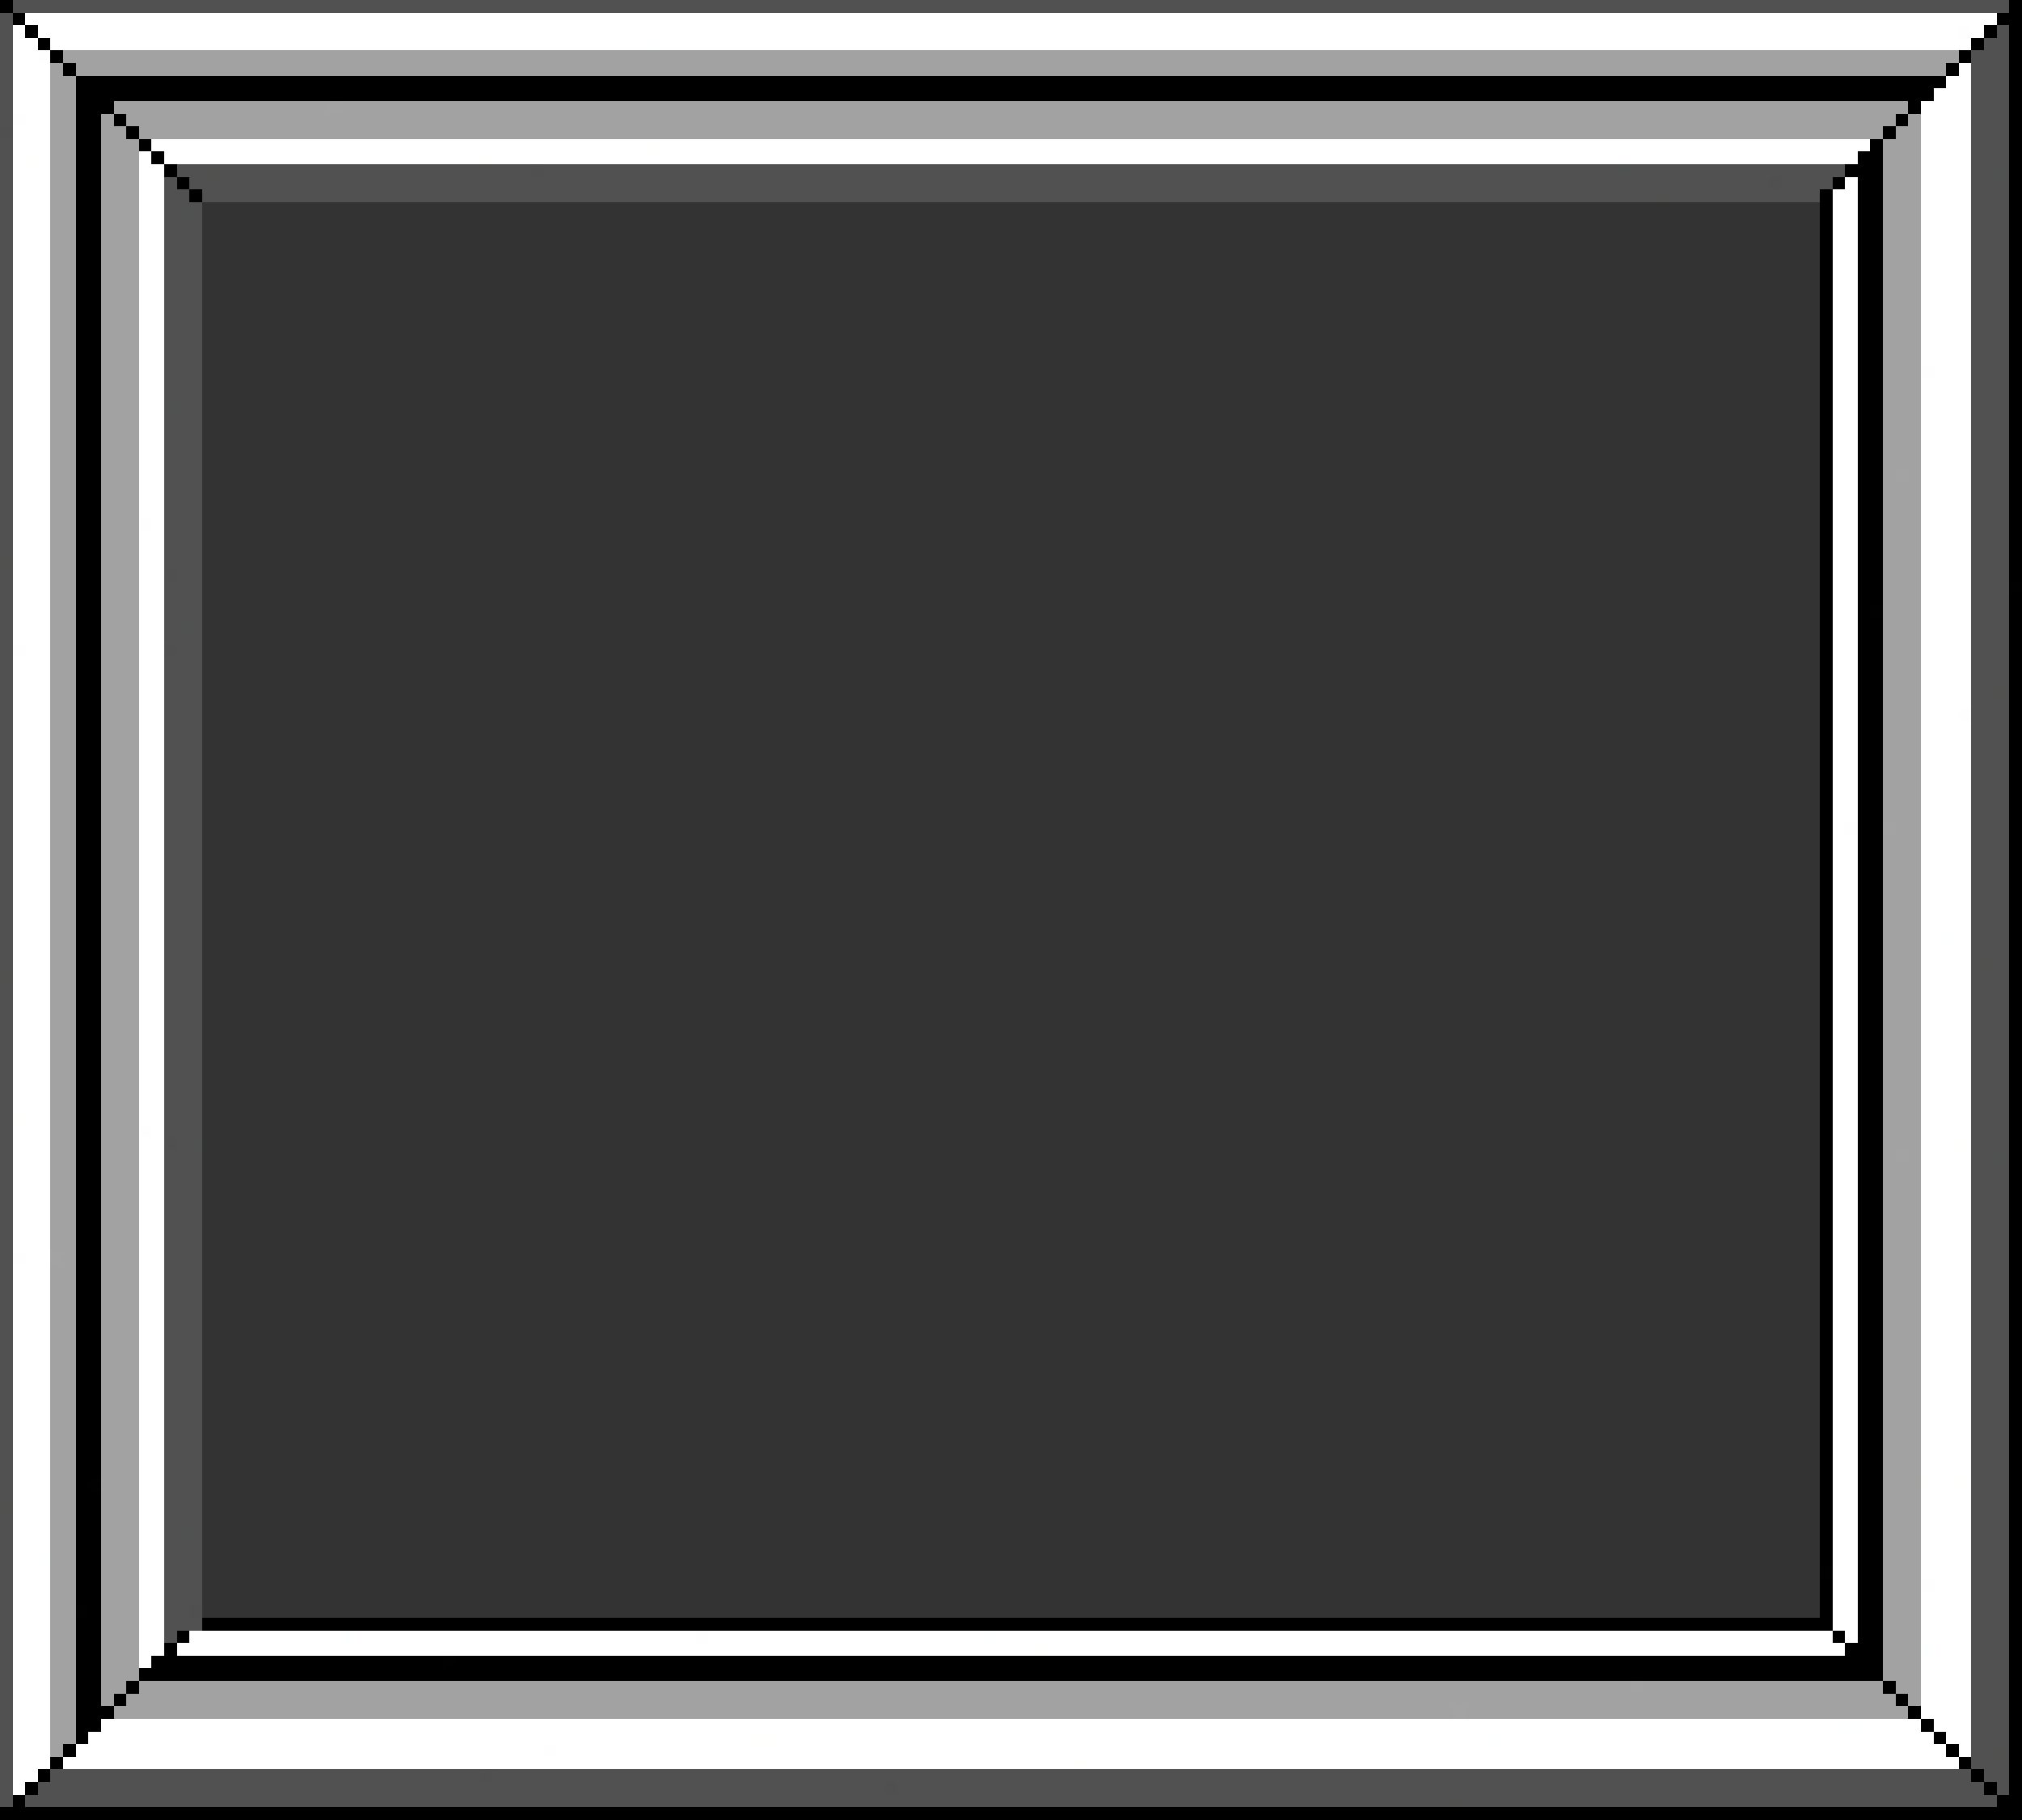 <svg xmlns="http://www.w3.org/2000/svg" viewBox="0 -0.5 160 144" shape-rendering="crispEdges">
<rect x="0" y="-0.5" width="160" height="144" fill="#333333" stroke="none"/>
<path stroke="#000000" d="M0 0h1M159 0h1M1 1h1M158 1h2M2 2h1M157 2h1M159 2h1M3 3h1M156 3h1M159 3h1M4 4h1M155 4h1M159 4h1M5 5h1M154 5h1M159 5h1M6 6h148M159 6h1M6 7h147M159 7h1M6 8h3M151 8h1M159 8h1M6 9h2M9 9h1M150 9h1M159 9h1M6 10h2M10 10h1M149 10h1M159 10h1M6 11h2M11 11h1M148 11h1M159 11h1M6 12h2M12 12h1M147 12h2M159 12h1M6 13h2M13 13h1M146 13h3M159 13h1M6 14h2M14 14h1M145 14h1M147 14h2M159 14h1M6 15h2M15 15h1M144 15h1M147 15h2M159 15h1M6 16h2M144 16h1M147 16h2M159 16h1M6 17h2M144 17h1M147 17h2M159 17h1M6 18h2M144 18h1M147 18h2M159 18h1M6 19h2M144 19h1M147 19h2M159 19h1M6 20h2M144 20h1M147 20h2M159 20h1M6 21h2M144 21h1M147 21h2M159 21h1M6 22h2M144 22h1M147 22h2M159 22h1M6 23h2M144 23h1M147 23h2M159 23h1M6 24h2M144 24h1M147 24h2M159 24h1M6 25h2M144 25h1M147 25h2M159 25h1M6 26h2M144 26h1M147 26h2M159 26h1M6 27h2M144 27h1M147 27h2M159 27h1M6 28h2M144 28h1M147 28h2M159 28h1M6 29h2M144 29h1M147 29h2M159 29h1M6 30h2M144 30h1M147 30h2M159 30h1M6 31h2M144 31h1M147 31h2M159 31h1M6 32h2M144 32h1M147 32h2M159 32h1M6 33h2M144 33h1M147 33h2M159 33h1M6 34h2M144 34h1M147 34h2M159 34h1M6 35h2M144 35h1M147 35h2M159 35h1M6 36h2M144 36h1M147 36h2M159 36h1M6 37h2M144 37h1M147 37h2M159 37h1M6 38h2M144 38h1M147 38h2M159 38h1M6 39h2M144 39h1M147 39h2M159 39h1M6 40h2M144 40h1M147 40h2M159 40h1M6 41h2M144 41h1M147 41h2M6 42h2M144 42h1M147 42h2M159 42h1M6 43h2M144 43h1M147 43h2M159 43h1M6 44h2M144 44h1M147 44h2M159 44h1M6 45h2M144 45h1M147 45h2M6 46h2M144 46h1M147 46h2M6 47h2M144 47h1M147 47h2M159 47h1M6 48h2M144 48h1M147 48h1M159 48h1M6 49h2M144 49h1M147 49h2M159 49h1M6 50h2M144 50h1M147 50h2M159 50h1M6 51h2M144 51h1M147 51h2M159 51h1M6 52h2M144 52h1M147 52h2M159 52h1M6 53h2M144 53h1M147 53h2M159 53h1M6 54h2M144 54h1M147 54h2M159 54h1M6 55h2M144 55h1M147 55h2M159 55h1M6 56h2M144 56h1M147 56h2M159 56h1M6 57h2M144 57h1M147 57h2M159 57h1M6 58h2M144 58h1M147 58h2M159 58h1M6 59h2M144 59h1M147 59h2M159 59h1M6 60h2M144 60h1M147 60h2M159 60h1M6 61h2M144 61h1M147 61h2M159 61h1M6 62h2M144 62h1M147 62h2M159 62h1M6 63h2M144 63h1M147 63h2M159 63h1M6 64h2M144 64h1M147 64h2M159 64h1M6 65h2M144 65h1M147 65h2M159 65h1M6 66h2M144 66h1M147 66h2M159 66h1M6 67h2M144 67h1M147 67h2M159 67h1M6 68h2M144 68h1M147 68h2M159 68h1M6 69h2M144 69h1M147 69h2M159 69h1M6 70h2M144 70h1M147 70h2M159 70h1M6 71h2M144 71h1M147 71h2M159 71h1M6 72h2M144 72h1M147 72h2M159 72h1M6 73h2M144 73h1M147 73h2M159 73h1M6 74h2M144 74h1M147 74h2M159 74h1M6 75h2M144 75h1M147 75h2M159 75h1M6 76h2M144 76h1M147 76h2M159 76h1M6 77h2M144 77h1M147 77h2M159 77h1M6 78h2M147 78h2M6 79h2M144 79h1M147 79h2M159 79h1M6 80h2M144 80h1M147 80h2M159 80h1M6 81h2M144 81h1M147 81h2M159 81h1M6 82h2M144 82h1M147 82h2M159 82h1M6 83h2M144 83h1M147 83h2M159 83h1M6 84h2M144 84h1M147 84h2M159 84h1M6 85h2M144 85h1M147 85h2M159 85h1M6 86h2M144 86h1M147 86h2M159 86h1M6 87h2M144 87h1M147 87h2M159 87h1M6 88h2M144 88h1M147 88h2M159 88h1M6 89h2M144 89h1M147 89h2M159 89h1M6 90h2M144 90h1M147 90h2M159 90h1M6 91h2M144 91h1M147 91h2M159 91h1M6 92h2M144 92h1M147 92h2M6 93h2M144 93h1M147 93h2M6 94h2M144 94h1M147 94h2M159 94h1M6 95h2M144 95h1M147 95h2M159 95h1M6 96h2M144 96h1M147 96h2M159 96h1M6 97h2M144 97h1M147 97h2M159 97h1M6 98h2M144 98h1M147 98h2M159 98h1M6 99h2M144 99h1M147 99h2M159 99h1M6 100h2M144 100h1M147 100h2M159 100h1M6 101h2M144 101h1M147 101h2M159 101h1M7 102h1M144 102h1M147 102h2M159 102h1M6 103h2M144 103h1M147 103h2M159 103h1M6 104h2M144 104h1M147 104h2M159 104h1M6 105h2M144 105h1M147 105h2M159 105h1M6 106h2M144 106h1M147 106h2M159 106h1M6 107h2M144 107h1M147 107h2M159 107h1M6 108h2M144 108h1M147 108h2M159 108h1M6 109h2M144 109h1M147 109h2M159 109h1M6 110h2M144 110h1M147 110h2M159 110h1M7 111h1M144 111h1M147 111h2M159 111h1M6 112h2M144 112h1M147 112h2M159 112h1M6 113h2M144 113h1M147 113h2M159 113h1M6 114h2M144 114h1M147 114h2M159 114h1M6 115h2M144 115h1M147 115h2M159 115h1M6 116h2M144 116h1M147 116h2M159 116h1M6 117h1M147 117h2M159 117h1M6 118h2M144 118h1M147 118h2M159 118h1M6 119h2M144 119h1M147 119h2M159 119h1M6 120h2M144 120h1M147 120h2M159 120h1M6 121h2M144 121h1M147 121h2M159 121h1M6 122h2M144 122h1M147 122h2M159 122h1M6 123h2M144 123h1M147 123h2M159 123h1M6 124h2M147 124h2M159 124h1M6 125h2M144 125h1M147 125h2M159 125h1M6 126h2M144 126h1M147 126h2M159 126h1M7 127h1M144 127h1M147 127h2M159 127h1M6 128h2M16 128h129M147 128h2M159 128h1M6 129h2M14 129h1M145 129h1M147 129h2M159 129h1M6 130h2M13 130h1M146 130h3M159 130h1M6 131h2M12 131h23M36 131h1M38 131h5M44 131h47M92 131h47M140 131h9M159 131h1M6 132h2M11 132h97M109 132h40M159 132h1M6 133h2M10 133h1M149 133h1M159 133h1M6 134h2M9 134h1M150 134h1M159 134h1M6 135h3M151 135h1M159 135h1M6 136h2M152 136h1M159 136h1M6 137h1M153 137h1M159 137h1M5 138h1M154 138h1M159 138h1M4 139h1M155 139h1M159 139h1M3 140h1M156 140h1M159 140h1M2 141h1M157 141h1M159 141h1M1 142h1M158 142h2M0 143h58M59 143h101" />
<path stroke="#515151" d="M1 0h158M0 1h1M0 2h1M158 2h1M0 3h1M157 3h2M0 4h1M156 4h3M0 5h1M156 5h3M0 6h1M156 6h3M0 7h1M156 7h3M0 8h1M156 8h3M0 9h1M156 9h3M156 10h3M0 11h1M156 11h3M0 12h1M156 12h3M0 13h1M14 13h2M17 13h25M43 13h85M129 13h17M156 13h2M0 14h1M13 14h1M15 14h125M141 14h4M156 14h3M0 15h1M13 15h2M16 15h115M132 15h12M156 15h3M0 16h1M13 16h1M15 16h1M156 16h3M0 17h1M13 17h3M156 17h3M0 18h1M13 18h3M156 18h3M0 19h1M13 19h3M156 19h3M0 20h1M13 20h3M156 20h3M0 21h1M13 21h3M156 21h3M0 22h1M13 22h3M156 22h3M0 23h1M13 23h3M156 23h3M0 24h1M13 24h3M156 24h3M0 25h1M13 25h3M156 25h3M0 26h1M13 26h3M156 26h3M0 27h1M13 27h3M156 27h3M0 28h1M13 28h3M156 28h3M0 29h1M13 29h3M156 29h3M0 30h1M13 30h3M156 30h3M0 31h1M13 31h3M156 31h3M0 32h1M14 32h2M156 32h3M0 33h1M13 33h3M156 33h3M0 34h1M13 34h3M156 34h3M0 35h1M13 35h3M156 35h3M0 36h1M13 36h3M156 36h3M0 37h1M13 37h3M156 37h3M0 38h1M13 38h3M156 38h3M0 39h1M13 39h3M156 39h3M0 40h1M13 40h3M156 40h3M0 41h1M13 41h3M156 41h3M0 42h1M13 42h3M156 42h3M0 43h1M13 43h3M156 43h3M13 44h3M156 44h3M0 45h1M14 45h2M156 45h3M0 46h1M13 46h3M156 46h3M0 47h1M13 47h3M156 47h3M0 48h1M13 48h3M156 48h3M0 49h1M13 49h1M15 49h1M156 49h3M0 50h1M13 50h3M156 50h3M0 51h1M14 51h2M156 51h3M0 52h1M13 52h3M156 52h3M0 53h1M13 53h3M156 53h3M0 54h1M13 54h3M156 54h2M0 55h1M13 55h3M156 55h3M0 56h1M13 56h3M156 56h3M0 57h1M13 57h3M156 57h3M0 58h1M13 58h3M156 58h3M0 59h1M13 59h3M156 59h3M0 60h1M13 60h3M156 60h3M0 61h1M13 61h3M156 61h3M0 62h1M13 62h3M156 62h3M0 63h1M13 63h3M156 63h3M0 64h1M13 64h3M156 64h3M0 65h1M13 65h3M156 65h3M0 66h1M13 66h3M156 66h3M0 67h1M13 67h3M156 67h3M0 68h1M13 68h3M156 68h3M0 69h1M13 69h3M156 69h3M0 70h1M13 70h3M156 70h3M0 71h1M13 71h3M156 71h3M0 72h1M13 72h3M156 72h3M0 73h1M13 73h3M156 73h3M0 74h1M13 74h3M156 74h3M0 75h1M13 75h3M156 75h3M0 76h1M13 76h3M156 76h1M158 76h1M13 77h3M156 77h3M0 78h1M13 78h3M156 78h3M0 79h1M13 79h3M156 79h3M0 80h1M13 80h3M156 80h3M0 81h1M13 81h3M156 81h3M0 82h1M13 82h3M156 82h3M0 83h1M13 83h3M156 83h3M0 84h1M13 84h3M156 84h3M0 85h1M13 85h3M156 85h3M0 86h1M13 86h3M156 86h3M0 87h1M13 87h3M156 87h3M0 88h1M13 88h3M156 88h3M0 89h1M13 89h3M156 89h3M0 90h1M14 90h1M156 90h3M0 91h1M13 91h3M156 91h2M0 92h1M13 92h3M156 92h3M0 93h1M13 93h3M156 93h3M0 94h1M13 94h3M156 94h3M0 95h1M13 95h3M156 95h3M0 96h1M13 96h3M156 96h3M0 97h1M13 97h3M156 97h3M0 98h1M13 98h3M156 98h3M0 99h1M13 99h3M156 99h3M0 100h1M13 100h3M156 100h3M0 101h1M13 101h3M156 101h3M0 102h1M13 102h3M156 102h3M0 103h1M13 103h3M156 103h3M0 104h1M13 104h3M156 104h3M0 105h1M13 105h3M156 105h3M0 106h1M13 106h3M156 106h3M0 107h1M13 107h3M156 107h3M0 108h1M13 108h3M156 108h3M0 109h1M13 109h3M156 109h3M0 110h1M13 110h3M156 110h3M0 111h1M13 111h3M156 111h3M0 112h1M13 112h3M156 112h3M0 113h1M13 113h3M156 113h3M0 114h1M13 114h3M156 114h3M0 115h1M13 115h3M156 115h3M0 116h1M13 116h3M156 116h3M0 117h1M13 117h3M156 117h3M0 118h1M13 118h3M156 118h3M13 119h3M156 119h3M0 120h1M13 120h3M156 120h3M0 121h1M13 121h1M15 121h1M156 121h3M0 122h1M13 122h3M156 122h3M0 123h1M13 123h3M156 123h3M0 124h1M13 124h3M156 124h3M0 125h1M13 125h3M156 125h3M0 126h1M13 126h3M156 126h3M0 127h1M13 127h2M156 127h3M0 128h1M13 128h3M156 128h3M0 129h1M13 129h1M156 129h3M0 130h1M156 130h3M0 131h1M156 131h3M0 132h1M156 132h3M0 133h1M156 133h3M0 134h1M156 134h3M0 135h1M156 135h3M0 136h1M156 136h3M0 137h1M156 137h3M0 138h1M156 138h2M0 139h1M156 139h3M0 140h1M4 140h34M39 140h117M157 140h2M0 141h1M3 141h67M71 141h86M158 141h1M0 142h1M2 142h113M116 142h42" />
<path stroke="#ffffff" d="M2 1h156M1 2h1M3 2h152M156 2h1M1 3h2M4 3h47M52 3h104M1 4h2M1 5h3M155 5h1M1 6h3M154 6h2M1 7h3M153 7h3M1 8h3M152 8h4M2 9h2M152 9h4M1 10h3M152 10h4M1 11h3M12 11h39M52 11h96M152 11h4M1 12h1M3 12h1M11 12h1M13 12h25M39 12h108M152 12h4M1 13h3M11 13h2M152 13h4M1 14h3M11 14h2M146 14h1M152 14h4M1 15h3M11 15h2M145 15h2M152 15h4M1 16h3M11 16h2M145 16h2M152 16h4M1 17h3M11 17h2M145 17h2M152 17h4M1 18h3M11 18h2M145 18h2M152 18h4M1 19h3M11 19h2M145 19h2M152 19h4M1 20h3M11 20h2M145 20h2M152 20h4M1 21h3M11 21h2M145 21h2M152 21h4M1 22h3M11 22h2M145 22h2M152 22h4M1 23h3M11 23h2M145 23h2M152 23h4M1 24h3M11 24h2M145 24h2M152 24h4M1 25h3M11 25h2M145 25h2M152 25h4M1 26h3M11 26h2M145 26h2M152 26h4M1 27h3M11 27h2M145 27h2M152 27h4M1 28h3M11 28h2M145 28h2M152 28h4M1 29h3M11 29h2M145 29h2M153 29h3M1 30h3M11 30h2M145 30h2M152 30h4M1 31h3M11 31h2M145 31h2M152 31h4M1 32h3M11 32h2M145 32h2M152 32h4M1 33h3M11 33h2M145 33h2M152 33h4M1 34h3M11 34h2M145 34h2M152 34h4M1 35h3M11 35h2M145 35h2M152 35h4M1 36h3M11 36h2M145 36h2M152 36h4M1 37h3M11 37h2M145 37h2M152 37h4M1 38h3M11 38h2M145 38h2M152 38h4M1 39h3M11 39h2M145 39h2M152 39h4M1 40h3M11 40h2M145 40h2M152 40h4M1 41h3M12 41h1M145 41h2M152 41h4M1 42h3M11 42h2M145 42h2M152 42h4M1 43h3M11 43h2M145 43h2M152 43h4M1 44h3M11 44h2M145 44h2M152 44h4M1 45h3M11 45h2M145 45h2M152 45h4M1 46h3M11 46h2M145 46h2M152 46h4M1 47h3M11 47h2M145 47h2M152 47h4M1 48h3M11 48h2M145 48h2M152 48h4M1 49h3M11 49h2M145 49h2M152 49h4M1 50h3M11 50h2M145 50h2M152 50h4M2 51h2M11 51h2M145 51h2M152 51h4M1 52h3M11 52h2M145 52h2M152 52h4M1 53h3M11 53h2M145 53h2M152 53h4M1 54h3M11 54h2M145 54h2M152 54h4M1 55h3M11 55h2M145 55h2M152 55h4M1 56h3M11 56h2M145 56h2M152 56h3M1 57h3M11 57h2M145 57h2M152 57h4M1 58h3M11 58h2M145 58h2M152 58h4M1 59h3M11 59h2M145 59h2M152 59h4M1 60h3M11 60h2M145 60h2M152 60h4M1 61h3M11 61h2M145 61h2M152 61h4M1 62h3M11 62h2M145 62h2M152 62h4M1 63h3M11 63h2M145 63h2M152 63h4M1 64h3M11 64h2M145 64h2M152 64h4M1 65h3M11 65h2M145 65h1M152 65h4M1 66h3M11 66h2M145 66h2M152 66h4M1 67h3M11 67h2M145 67h2M152 67h4M1 68h3M11 68h2M145 68h2M152 68h4M1 69h3M11 69h2M145 69h2M152 69h4M1 70h3M11 70h2M145 70h2M152 70h4M1 71h3M11 71h2M145 71h2M152 71h4M1 72h3M11 72h2M145 72h2M152 72h4M1 73h3M11 73h2M145 73h2M152 73h4M1 74h3M11 74h2M145 74h2M152 74h2M155 74h1M1 75h3M11 75h2M145 75h2M152 75h4M1 76h3M11 76h2M145 76h2M152 76h4M1 77h3M11 77h2M145 77h2M152 77h4M1 78h3M11 78h2M145 78h2M152 78h4M1 79h3M11 79h2M145 79h2M152 79h4M1 80h3M11 80h2M145 80h2M152 80h4M1 81h3M11 81h2M145 81h2M152 81h4M1 82h3M11 82h2M145 82h2M152 82h4M1 83h3M11 83h2M145 83h2M152 83h4M1 84h3M11 84h2M145 84h2M152 84h4M1 85h3M11 85h2M145 85h2M152 85h4M1 86h3M11 86h2M145 86h2M152 86h4M1 87h3M11 87h2M145 87h2M152 87h4M2 88h2M11 88h2M145 88h2M152 88h4M1 89h3M12 89h1M145 89h2M152 89h4M1 90h3M11 90h2M145 90h2M152 90h3M1 91h3M11 91h2M145 91h2M152 91h4M1 92h3M11 92h2M145 92h2M152 92h4M1 93h3M11 93h2M145 93h2M152 93h4M1 94h3M11 94h2M145 94h2M152 94h4M1 95h3M11 95h2M145 95h2M152 95h4M1 96h3M11 96h2M145 96h2M152 96h4M1 97h3M11 97h2M145 97h2M152 97h4M1 98h3M11 98h2M145 98h2M152 98h4M2 99h2M11 99h2M145 99h2M152 99h4M1 100h3M11 100h2M145 100h2M152 100h4M1 101h3M11 101h2M145 101h2M152 101h4M1 102h3M11 102h2M145 102h2M152 102h4M1 103h3M11 103h2M145 103h2M152 103h4M1 104h3M11 104h2M145 104h2M152 104h4M1 105h3M11 105h2M145 105h2M152 105h4M1 106h3M11 106h2M145 106h2M152 106h4M1 107h3M11 107h2M145 107h2M152 107h4M1 108h3M11 108h2M145 108h2M152 108h3M1 109h3M11 109h2M145 109h2M152 109h4M1 110h3M11 110h2M145 110h2M152 110h4M1 111h3M11 111h2M145 111h2M152 111h4M1 112h3M11 112h2M145 112h2M152 112h4M1 113h3M11 113h2M145 113h2M152 113h4M1 114h3M11 114h2M145 114h2M152 114h4M1 115h3M11 115h2M145 115h2M152 115h4M1 116h3M11 116h2M145 116h2M152 116h4M1 117h3M11 117h2M145 117h2M153 117h2M1 118h3M11 118h2M145 118h2M152 118h4M1 119h3M11 119h2M145 119h2M152 119h4M1 120h3M11 120h2M145 120h2M152 120h4M1 121h3M11 121h2M145 121h2M152 121h4M1 122h3M11 122h2M145 122h2M152 122h4M1 123h2M11 123h2M145 123h2M152 123h4M1 124h3M11 124h2M145 124h2M152 124h4M1 125h3M11 125h2M145 125h2M153 125h3M1 126h3M11 126h2M145 126h2M152 126h4M1 127h3M11 127h2M145 127h2M152 127h4M1 128h3M11 128h2M145 128h2M152 128h4M1 129h3M11 129h2M15 129h12M28 129h27M56 129h22M79 129h66M146 129h1M152 129h4M1 130h3M11 130h2M14 130h68M83 130h63M153 130h3M1 131h3M11 131h1M152 131h4M1 132h3M152 132h4M1 133h3M152 133h4M1 134h3M152 134h4M1 135h3M152 135h4M1 136h3M8 136h138M147 136h5M153 136h3M1 137h3M7 137h53M61 137h57M119 137h34M154 137h2M1 138h3M6 138h37M44 138h110M155 138h1M1 139h3M5 139h80M86 139h69M1 140h2M1 141h1" />
<path stroke="#fffeff" d="M155 2h1M3 4h1M1 9h1M152 29h1M11 41h1M1 51h1M155 56h1M146 65h1M11 89h1M1 99h1M152 125h1M55 129h1M43 138h1" />
<path stroke="#feffff" d="M51 3h1M154 74h1M3 123h1M27 129h1M78 129h1M152 130h1M146 136h1M118 137h1" />
<path stroke="#a2a2a2" d="M5 4h2M8 4h72M81 4h74M4 5h1M6 5h144M151 5h3M4 6h2M4 7h2M4 8h2M9 8h17M27 8h10M38 8h88M127 8h24M4 9h2M8 9h1M10 9h71M82 9h43M126 9h24M151 9h1M4 10h2M8 10h2M11 10h138M150 10h2M4 11h2M8 11h3M149 11h3M4 12h2M8 12h3M149 12h3M4 13h2M8 13h3M149 13h3M4 14h2M8 14h3M149 14h3M4 15h2M8 15h3M149 15h3M4 16h2M8 16h3M149 16h3M4 17h2M8 17h3M149 17h3M4 18h2M8 18h3M149 18h3M4 19h2M8 19h3M149 19h3M4 20h2M8 20h3M149 20h3M4 21h2M8 21h3M149 21h3M4 22h2M8 22h3M149 22h3M4 23h2M8 23h3M149 23h3M4 24h2M8 24h3M149 24h3M4 25h2M8 25h3M149 25h3M4 26h2M8 26h3M149 26h1M151 26h1M4 27h2M8 27h3M149 27h3M4 28h2M8 28h3M149 28h3M4 29h2M8 29h3M149 29h3M4 30h2M8 30h3M149 30h3M4 31h2M8 31h3M149 31h3M4 32h2M8 32h3M149 32h3M4 33h2M8 33h3M149 33h3M4 34h2M8 34h3M149 34h3M4 35h2M8 35h3M149 35h1M151 35h1M4 36h2M8 36h3M149 36h3M4 37h2M8 37h3M149 37h1M4 38h2M8 38h3M149 38h3M4 39h2M8 39h3M149 39h3M4 40h2M8 40h3M149 40h3M4 41h2M8 41h3M149 41h3M4 42h2M8 42h3M149 42h3M4 43h2M8 43h3M149 43h3M4 44h2M8 44h3M149 44h3M4 45h2M8 45h3M149 45h3M4 46h1M8 46h3M149 46h3M4 47h2M8 47h3M149 47h3M4 48h2M8 48h3M149 48h3M4 49h2M8 49h3M149 49h3M4 50h2M8 50h3M149 50h3M4 51h2M8 51h3M149 51h3M4 52h2M8 52h3M149 52h3M4 53h2M8 53h3M149 53h3M4 54h2M8 54h1M10 54h1M149 54h3M4 55h2M8 55h3M149 55h3M4 56h2M8 56h3M149 56h3M4 57h2M8 57h3M149 57h3M4 58h2M8 58h3M149 58h3M4 59h2M8 59h3M149 59h3M4 60h2M9 60h2M149 60h3M4 61h2M8 61h3M149 61h3M4 62h2M8 62h3M149 62h3M4 63h2M8 63h3M149 63h3M4 64h2M8 64h3M149 64h3M4 65h2M8 65h3M150 65h2M4 66h2M8 66h3M150 66h2M4 67h2M8 67h3M149 67h3M4 68h2M8 68h3M149 68h3M4 69h2M8 69h3M149 69h3M4 70h2M8 70h3M149 70h3M4 71h2M8 71h3M149 71h3M4 72h2M8 72h3M149 72h3M4 73h2M8 73h3M149 73h3M4 74h2M8 74h3M149 74h3M4 75h2M8 75h3M149 75h3M4 76h2M8 76h3M149 76h3M4 77h2M8 77h3M149 77h3M4 78h2M8 78h3M149 78h3M4 79h2M8 79h3M149 79h3M4 80h2M8 80h3M149 80h3M4 81h2M8 81h3M149 81h3M4 82h2M8 82h3M149 82h3M4 83h2M8 83h3M149 83h1M151 83h1M4 84h2M8 84h3M149 84h3M4 85h2M8 85h3M149 85h3M4 86h2M8 86h3M149 86h3M4 87h2M8 87h3M149 87h3M4 88h2M8 88h3M149 88h3M4 89h2M8 89h3M149 89h3M4 90h2M8 90h3M149 90h3M4 91h2M8 91h3M149 91h1M151 91h1M4 92h2M8 92h3M149 92h3M4 93h2M8 93h3M149 93h3M4 94h2M8 94h3M149 94h3M4 95h2M8 95h3M149 95h3M4 96h2M8 96h3M149 96h3M4 97h2M8 97h3M149 97h3M4 98h2M8 98h3M149 98h3M5 99h1M8 99h3M149 99h3M4 100h2M8 100h3M149 100h3M4 101h2M8 101h3M149 101h3M4 102h2M8 102h3M149 102h3M4 103h2M8 103h3M149 103h3M4 104h2M8 104h3M149 104h3M4 105h2M8 105h3M149 105h3M4 106h2M8 106h3M149 106h3M4 107h2M8 107h3M149 107h3M4 108h2M8 108h3M149 108h3M4 109h2M8 109h3M149 109h3M4 110h2M8 110h3M149 110h3M4 111h2M8 111h3M149 111h3M4 112h2M8 112h3M149 112h3M4 113h2M8 113h3M149 113h3M4 114h2M9 114h2M149 114h3M4 115h2M8 115h3M149 115h3M4 116h2M8 116h3M149 116h3M4 117h2M8 117h3M149 117h3M4 118h2M8 118h3M149 118h3M4 119h2M8 119h3M149 119h3M4 120h2M8 120h3M149 120h3M4 121h2M8 121h3M149 121h3M4 122h2M8 122h3M149 122h3M4 123h2M8 123h3M149 123h3M4 124h2M8 124h3M149 124h3M4 125h2M8 125h3M149 125h3M4 126h2M8 126h3M149 126h3M4 127h2M8 127h3M149 127h3M4 128h2M8 128h3M149 128h3M4 129h2M8 129h3M150 129h2M4 130h2M8 130h3M149 130h3M4 131h2M8 131h3M149 131h3M4 132h2M8 132h3M149 132h3M4 133h2M8 133h2M11 133h8M20 133h109M130 133h19M150 133h2M4 134h2M8 134h1M10 134h26M37 134h20M58 134h92M151 134h1M4 135h2M9 135h23M33 135h82M116 135h35M4 136h2M4 137h2M4 138h1" />
<path stroke="#a2a2a3" d="M7 4h1M150 5h1M126 8h1M125 9h1M150 26h1M150 35h1M151 37h1M8 60h1M149 66h1M150 83h1M8 114h1M149 129h1M19 133h1M36 134h1M57 134h1M32 135h1" />
<path stroke="#a3a2a2" d="M80 4h1M37 8h1M81 9h1M5 46h1M9 54h1" />
<path stroke="#a2a3a2" d="M26 8h1M150 37h1M149 65h1M150 91h1M4 99h1M129 133h1M115 135h1" />
<path stroke="#515051" d="M0 10h1M42 13h1M140 14h1M13 45h1M13 51h1M13 90h1M15 127h1M38 140h1M70 141h1" />
<path stroke="#fffffe" d="M51 11h1M2 12h1M38 12h1M1 88h1M155 90h1M155 108h1M152 117h1M155 117h1M82 130h1M60 137h1M85 139h1" />
<path stroke="#515150" d="M16 13h1M131 15h1M0 44h1M158 54h1M157 76h1M0 77h1M0 119h1M158 138h1M115 142h1" />
<path stroke="#505151" d="M128 13h1M158 13h1M14 16h1M13 32h1M14 49h1M15 90h1M158 91h1M14 121h1" />
<path stroke="#000001" d="M159 41h1M159 92h1" />
<path stroke="#010000" d="M159 45h1M144 78h1M159 78h1M159 93h1M6 102h1M6 111h1M144 117h1M37 131h1M43 131h1M91 131h1M139 131h1M108 132h1M58 143h1" />
<path stroke="#000100" d="M159 46h1M148 48h1M7 117h1M144 124h1M6 127h1M35 131h1" />
</svg>
